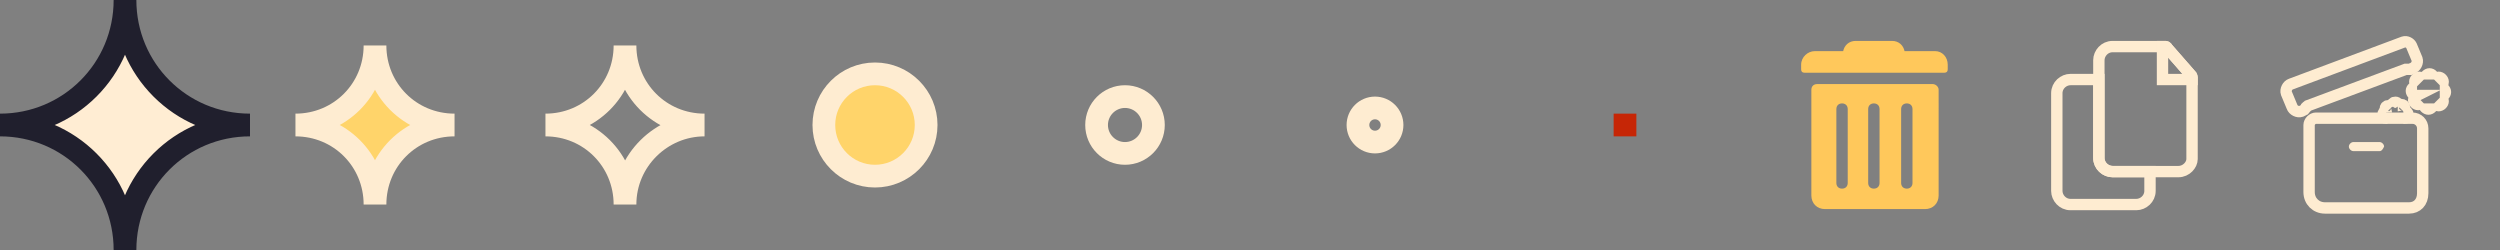 <?xml version="1.0" encoding="utf-8"?>
<!-- Generator: Adobe Illustrator 21.0.2, SVG Export Plug-In . SVG Version: 6.00 Build 0)  -->
<svg version="1.1" id="Слой_1" xmlns="http://www.w3.org/2000/svg" xmlns:xlink="http://www.w3.org/1999/xlink" x="0px" y="0px"
	 viewBox="0 0 220 22" style="enable-background:new 0 0 220 22;" xml:space="preserve">
<rect x="0" y="0" width="220" height="22" fill="#808080" stroke="none"/>
<style type="text/css">
	.st0{fill:#FFEDD3;stroke:#201F2D;stroke-width:2;stroke-miterlimit:10;}
	.st1{fill:#FFD46A;stroke:#FEECD1;stroke-width:2;stroke-miterlimit:10;}
	.st2{fill:none;stroke:#FEECD1;stroke-width:2;stroke-miterlimit:10;}
	.st3{fill:#C62606;}
	.st4{fill:#FFC85B;}
	.st5{fill:none;stroke:#FEECD1;stroke-miterlimit:10;}
	.st6{display:none;fill:none;stroke:#FFD46A;stroke-miterlimit:10;}
	.st7{fill:#FEECD1;}
</style>
<path class="st0" d="M11,22c0-6.1-4.9-11-11-11c6.1,0,11-4.9,11-11c0,6.1,4.9,11,11,11C15.9,11,11,15.9,11,22z"/>
<path class="st1" d="M33,18c0-3.9-3.1-7-7-7c3.9,0,7-3.1,7-7c0,3.9,3.1,7,7,7C36.1,11,33,14.1,33,18z"/>
<path class="st2" d="M55,18c0-3.9-3.1-7-7-7c3.9,0,7-3.1,7-7c0,3.9,3.1,7,7,7C58.2,11,55,14.1,55,18z"/>
<circle class="st1" cx="77" cy="11" r="4.5"/>
<circle class="st2" cx="99" cy="11" r="2.5"/>
<circle class="st2" cx="121" cy="11" r="1.5"/>
<path class="st3" d="M142,10h2v2h-2V10z"/>
<path class="st4" d="M170.3,4.5h-2.7c-0.1-0.5-0.5-0.9-1.1-0.9h-3.2c-0.6,0-1,0.4-1.1,0.9h-2.5c-0.6,0-1.2,0.5-1.2,1.2v0.4
	c0,0.2,0.1,0.3,0.3,0.3h12.3c0.2,0,0.3-0.1,0.3-0.3V5.7C171.4,5,170.9,4.5,170.3,4.5z M170.1,7.4h-10.2c-0.3,0-0.5,0.2-0.5,0.5v9.3
	c0,0.7,0.5,1.2,1.2,1.2h8.8c0.7,0,1.2-0.5,1.2-1.2V7.9C170.6,7.6,170.3,7.4,170.1,7.4z M162.6,16.1c0,0.3-0.2,0.5-0.5,0.5
	s-0.5-0.2-0.5-0.5V9.6c0-0.3,0.2-0.5,0.5-0.5s0.5,0.2,0.5,0.5V16.1z M165.4,16.1c0,0.3-0.2,0.5-0.5,0.5s-0.5-0.2-0.5-0.5V9.6
	c0-0.3,0.2-0.5,0.5-0.5s0.5,0.2,0.5,0.5V16.1z M168.3,16.1c0,0.3-0.2,0.5-0.5,0.5s-0.5-0.2-0.5-0.5V9.6c0-0.3,0.2-0.5,0.5-0.5
	s0.5,0.2,0.5,0.5V16.1z"/>
<g>
	<path class="st5" d="M191.7,15.1h-5.8c-0.6,0-1.2-0.5-1.2-1.2V5.3c0-0.6,0.5-1.2,1.2-1.2h4.6c0.1,0,0.1,0,0.2,0.1l2.1,2.4
		c0,0,0.1,0.1,0.1,0.2v7.2C192.9,14.5,192.4,15.1,191.7,15.1z"/>
	<path class="st5" d="M185.9,15.1c-0.6,0-1.2-0.5-1.2-1.2V7h-2.5c-0.6,0-1.2,0.5-1.2,1.2v8.6c0,0.6,0.5,1.2,1.2,1.2h5.8
		c0.6,0,1.2-0.5,1.2-1.2v-1.7H185.9z"/>
	<path class="st5" d="M192.9,7l-2.6,0V4.1h0.2c0.1,0,0.2,0,0.2,0.1l2.1,2.4c0,0.1,0.1,0.1,0.1,0.2V7z"/>
</g>
<path class="st6" d="M337-50.1h-68.5c-2.2,0-4-1.8-4-4v-8.6c0-2.2,1.8-4,4-4H337c2.2,0,4,1.8,4,4v8.6C341-51.9,339.2-50.1,337-50.1z
	"/>
<path class="st5" d="M212,18.3h-7.4c-0.8,0-1.4-0.6-1.4-1.4V11c0-0.3,0.3-0.6,0.6-0.6h8.5c0.5,0,0.9,0.4,0.9,0.9v5.7
	C213.2,17.8,212.7,18.3,212,18.3z"/>
<path class="st5" d="M211.5,3.7l-9.9,3.7c-0.3,0.1-0.5,0.5-0.4,0.8l0.5,1.2c0.1,0.3,0.5,0.5,0.8,0.4l0.2-0.1c0.1,0,0.1-0.1,0.2-0.2
	c0-0.1,0.1-0.1,0.2-0.2l8.6-3.2c0.1,0,0.2,0,0.2,0c0.1,0,0.2,0,0.2,0l0.2-0.1c0.3-0.1,0.5-0.5,0.4-0.8l-0.5-1.2
	C212.1,3.8,211.8,3.6,211.5,3.7z"/>
<path class="st7" d="M209.4,13.3h-2.3c-0.2,0-0.4-0.2-0.4-0.4v0c0-0.2,0.2-0.4,0.4-0.4h2.3c0.2,0,0.4,0.2,0.4,0.4v0
	C209.7,13.1,209.6,13.3,209.4,13.3z"/>
<g>
	<path class="st5" d="M211.5,10.4C211.5,10.4,211.5,10.4,211.5,10.4c0.3,0,0.4-0.1,0.4-0.3c0-0.2-0.1-0.3-0.3-0.3c0,0,0,0-0.1,0"/>
	<path class="st5" d="M211.5,9.8c0.1-0.1,0.1-0.1,0.1-0.3c0-0.2-0.1-0.3-0.3-0.3c-0.1,0-0.2,0.1-0.3,0.1"/>
	<path class="st5" d="M211.1,9.4C211.1,9.4,211.1,9.4,211.1,9.4c0-0.2-0.1-0.4-0.3-0.4c-0.2,0-0.3,0.1-0.3,0.3c0,0,0,0,0,0.1"/>
	<path class="st5" d="M210.5,9.4c-0.1-0.1-0.1-0.1-0.3-0.1c-0.2,0-0.3,0.1-0.3,0.3c0,0.1,0.1,0.2,0.1,0.3"/>
	<path class="st5" d="M210,9.8c-0.2,0-0.3,0.1-0.3,0.3c0,0.2,0.1,0.3,0.3,0.3c0,0,0.1,0,0.1,0"/>
</g>
<path class="st5" d="M212.7,7.6C212.7,7.6,212.6,7.6,212.7,7.6c-0.3,0-0.5,0.2-0.5,0.4c0,0.2,0.2,0.4,0.4,0.4c0,0,0.1,0,0.1,0
	c-0.2,0.1-0.3,0.2-0.3,0.4c0,0.2,0.2,0.4,0.4,0.4c0.2,0,0.3-0.1,0.4-0.2 M213.3,7c-0.1-0.1-0.2-0.2-0.4-0.2c-0.2,0-0.4,0.2-0.4,0.4
	c0,0.2,0.1,0.3,0.2,0.4 M214.2,7C214.2,7,214.2,7,214.2,7c0-0.3-0.2-0.5-0.4-0.5c-0.2,0-0.4,0.2-0.4,0.4c0,0,0,0.1,0,0.1 M214.8,7.6
	c0.1-0.1,0.2-0.2,0.2-0.4c0-0.2-0.2-0.4-0.4-0.4c-0.2,0-0.3,0.1-0.4,0.2 M214.7,8.5c0,0,0.1,0,0.1,0c0.2,0,0.4-0.2,0.4-0.4
	c0-0.2-0.2-0.4-0.4-0.4c0,0-0.1,0-0.1,0 M214.7,8.5C214.7,8.5,214.7,8.5,214.7,8.5 M214.2,9.1c0.1,0.1,0.2,0.2,0.4,0.2
	c0.2,0,0.4-0.2,0.4-0.4c0-0.2-0.1-0.3-0.2-0.4 M213.3,9.1c0,0,0,0.1,0,0.1c0,0.2,0.2,0.4,0.4,0.4c0.2,0,0.4-0.2,0.4-0.4
	c0,0,0-0.1,0-0.1"/>
</svg>
